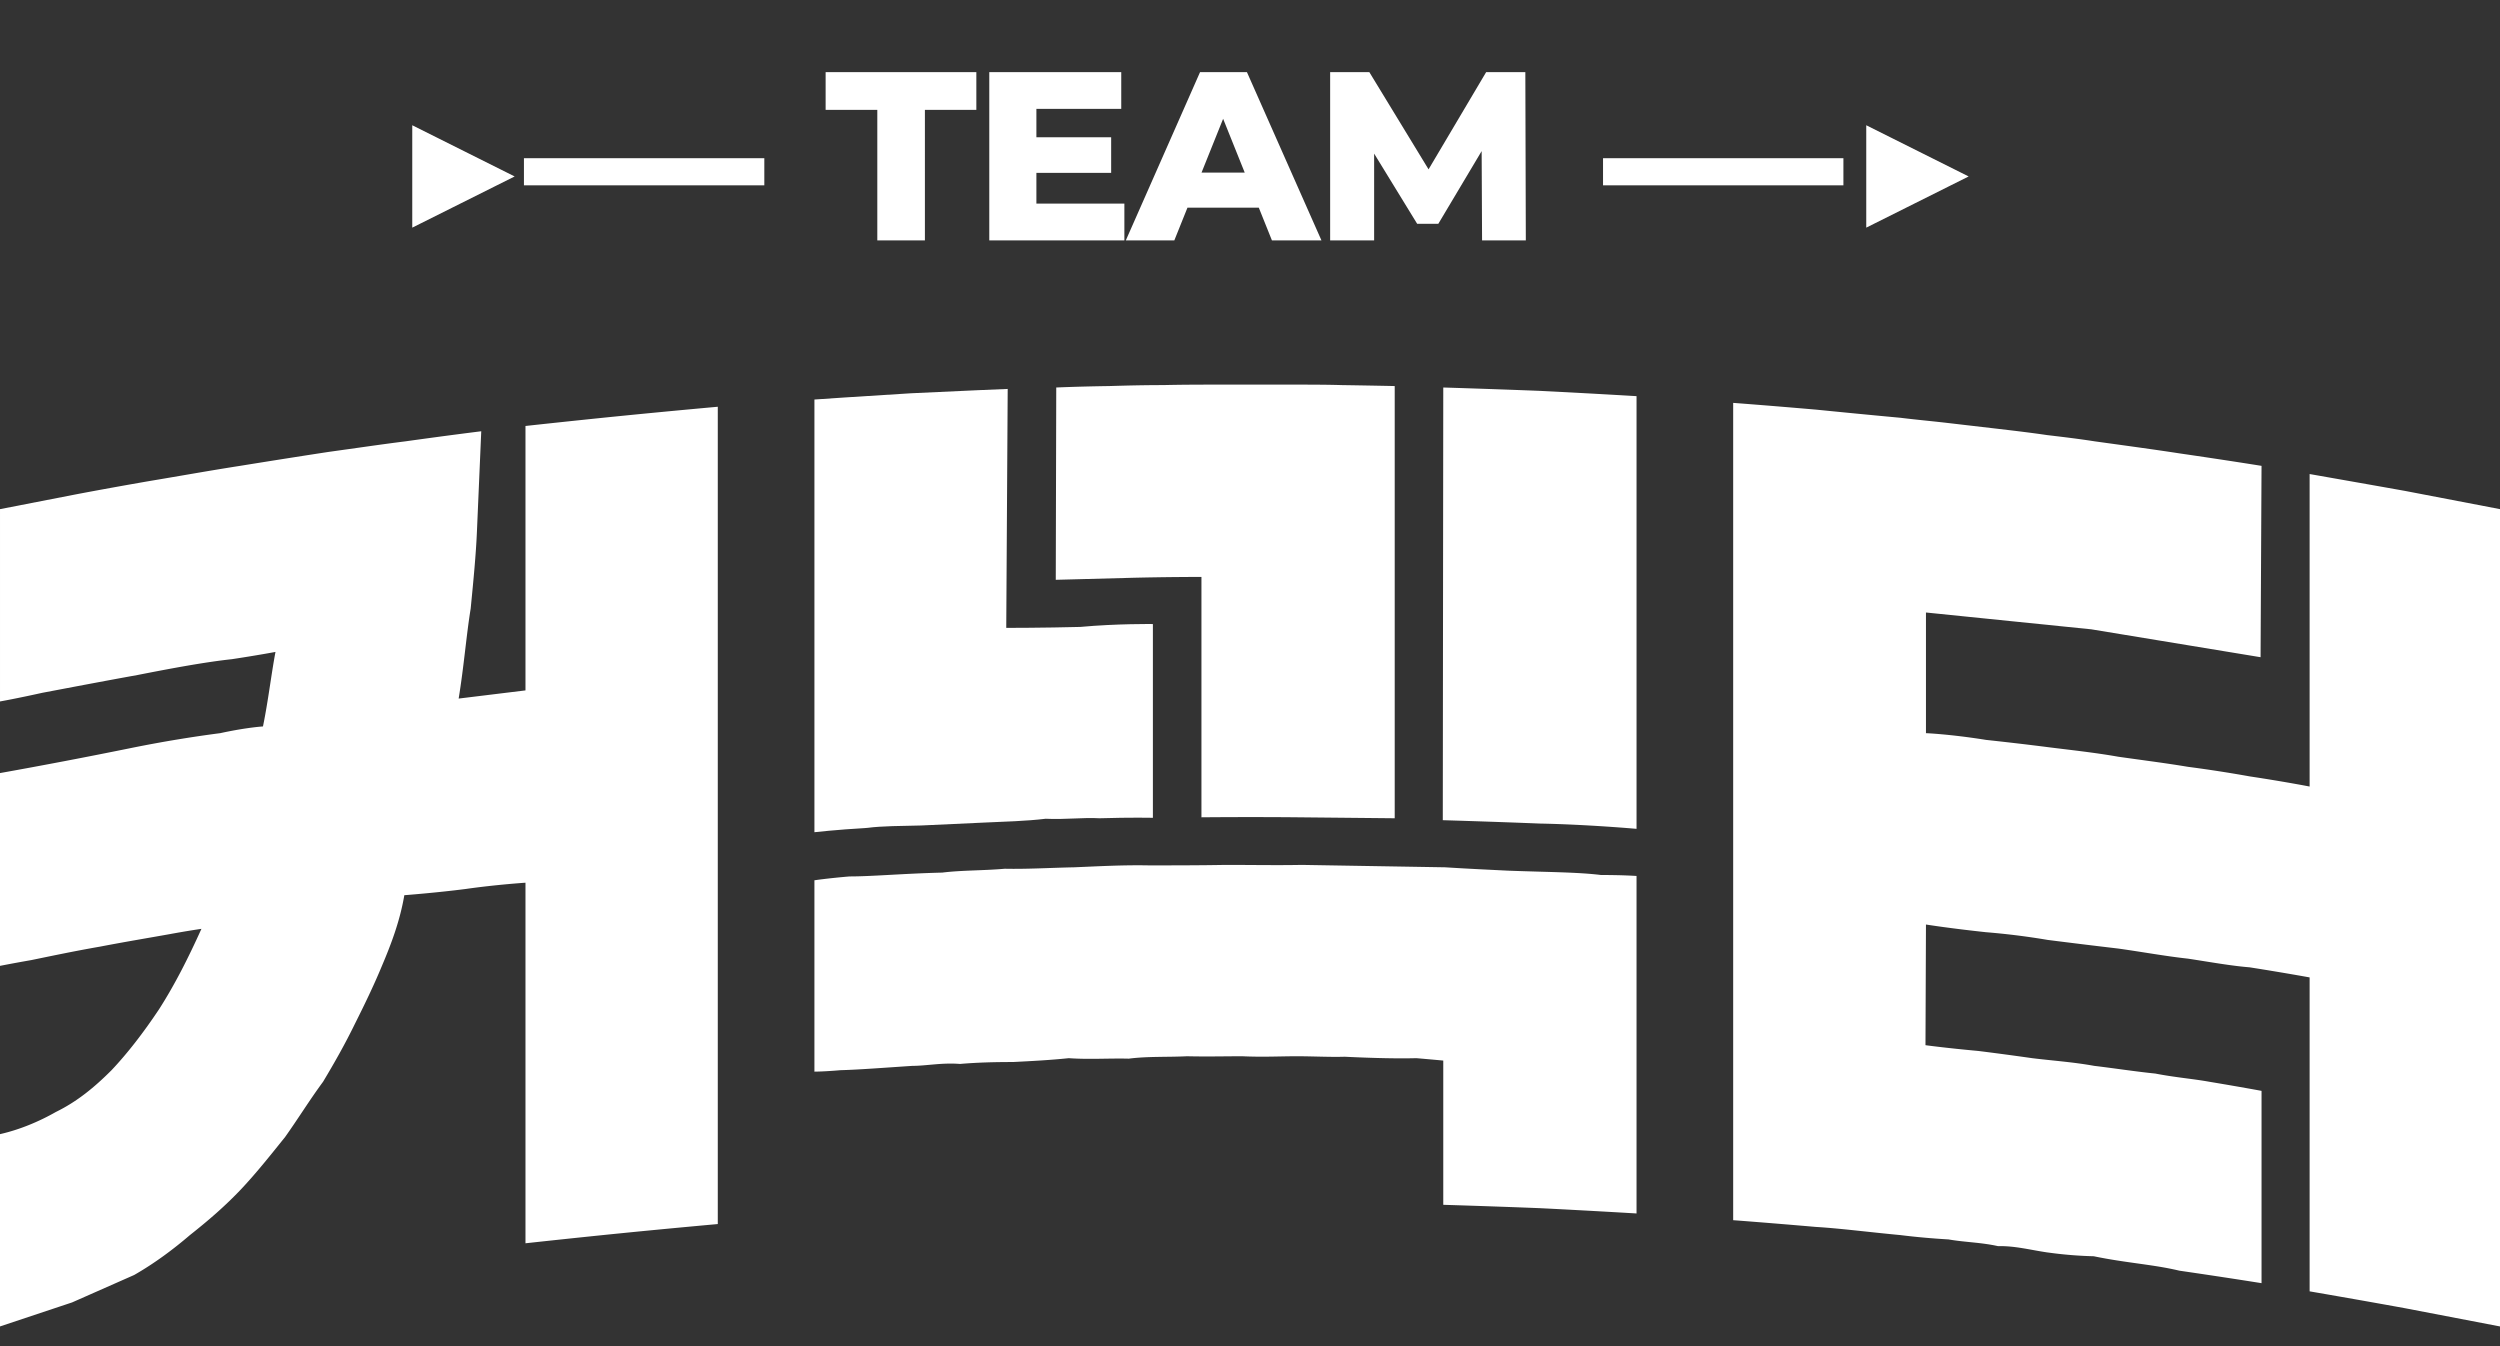 <svg xmlns="http://www.w3.org/2000/svg" fill="none" viewBox="0 0 52 28"><rect x="0" y="0" width="52" height="28" fill="#333333" stroke="none"/><path fill="#fff" d="M18.95 8.18c-1 .06-2.01.13-2.01.13v9s.43-.05 1.1-.09c.3-.04.71-.04 1.12-.05.42-.02.84-.04 1.3-.06.43-.02.88-.03 1.29-.08.41.02.77-.03 1.12-.01.66-.02 1.11-.01 1.11-.01v-4.03s-.75-.01-1.51.06c-.75.02-1.54.02-1.54.02l.03-4.97s-1 .04-2.01.09Z"/><path fill="#fff" d="M23.48 12.02c.74-.02 1.51-.02 1.51-.02v5s1-.01 2.01 0l2.01.02V8.03s-.45-.01-1.1-.02C27.58 8 27.19 8 26.78 8h-1.29c-.44 0-.88 0-1.3.01-.41 0-.79.01-1.12.02-.67.01-1.1.03-1.1.03l-.01 4 1.52-.04ZM32.03 8.13c-1.02-.04-2.01-.07-2.01-.07l-.01 9s1.02.03 2.02.07c1.01.02 2.01.11 2.01.11v-9s-1-.06-2.01-.11ZM29.46 22.01c.35.03.56.05.56.05v3s1 .03 2.01.07c1.01.05 2.01.11 2.01.11v-7.02s-.28-.02-.74-.02c-.48-.06-1.13-.06-1.93-.09-.4-.02-.84-.04-1.31-.07l-2.98-.05c-.52.01-1.05 0-1.59 0-.54.01-1.08.01-1.6.01-.55-.01-1.06.02-1.55.04-.5.01-.98.04-1.44.03-.46.04-.9.03-1.3.08-.81.02-1.46.08-1.93.08-.47.04-.73.08-.73.08v3.98s.2 0 .54-.03c.38-.01.89-.05 1.5-.09.29 0 .61-.07.99-.04.34-.03.71-.04 1.1-.04.39-.02.78-.04 1.16-.08.42.03.83 0 1.25.01.38-.05.81-.03 1.21-.05.41.01.8 0 1.15 0 .42.02.79 0 1.13 0 .35 0 .7.02 1 .01.61.03 1.13.04 1.49.03ZM4.83 13.71c.53-.08.9-.15.9-.15-.09.48-.15 1.01-.26 1.55 0 0-.34.02-.89.14-.54.07-1.17.17-1.86.31a117.51 117.51 0 0 1-2.72.52v4.01s.25-.05.65-.12c.39-.08.91-.19 1.43-.28.52-.1 1.06-.19 1.45-.26.38-.07.66-.11.66-.11-.28.62-.56 1.17-.88 1.67-.32.48-.65.91-.99 1.27-.35.35-.71.65-1.16.87-.35.2-.76.37-1.16.46v4l1.5-.5 1.29-.57c.42-.24.81-.53 1.16-.83.38-.3.74-.61 1.07-.96.32-.34.62-.72.91-1.08.27-.38.51-.77.79-1.15.24-.4.46-.79.66-1.2.2-.4.39-.79.56-1.2.2-.47.38-.95.47-1.48 0 0 .66-.05 1.28-.13.63-.09 1.24-.13 1.24-.13v7.5s1-.11 2-.21c1-.1 2-.19 2-.19v-17s-1 .09-2 .19-2 .21-2 .21v5.5l-1.39.17c.11-.67.16-1.32.25-1.87.06-.61.11-1.13.13-1.6l.09-2.09s-.65.08-1.58.21c-.48.06-1.02.14-1.6.22-.59.09-1.22.19-1.84.29-.64.1-1.25.21-1.85.31-.58.1-1.13.2-1.6.29l-1.54.3v4s.34-.06.88-.18c.53-.1 1.26-.24 1.98-.37.71-.14 1.41-.27 1.97-.33ZM37.77 8.52c-1.04-.09-1.72-.14-1.72-.14v17s.68.05 1.72.14c.5.03 1.12.11 1.76.17.32.04.66.07 1 .09.34.06.67.06 1.03.14.34-.01.68.08 1.02.13l.032.004a8.3 8.3 0 0 0 .938.076c.67.14 1.24.17 1.78.3 1.03.15 1.71.26 1.71.26v-4s-.43-.08-1.09-.19c-.33-.06-.71-.09-1.12-.17-.4-.04-.85-.11-1.27-.16-.44-.08-.89-.11-1.29-.16-.42-.06-.8-.11-1.12-.15-.66-.06-1.1-.12-1.1-.12l.01-2.51s.5.08 1.25.16c.37.03.81.08 1.28.16.47.06.96.12 1.47.18.5.07.99.16 1.45.21.46.07.9.15 1.28.18.7.11 1.25.21 1.25.21v6.53s.99.17 1.98.35l1.98.38v-17l-1.98-.38c-1.01-.18-1.98-.35-1.98-.35v6.5s-.51-.1-1.24-.21c-.39-.07-.83-.14-1.29-.2-.48-.08-.96-.14-1.45-.21-.51-.09-1-.14-1.47-.2s-.91-.11-1.28-.15c-.75-.12-1.25-.14-1.25-.14v-2.51l3.44.35 3.52.58.02-3.98s-.68-.11-1.71-.26c-.52-.08-1.11-.16-1.76-.25-.32-.05-.65-.09-.99-.13-.34-.05-.68-.09-1.02-.13l-1.03-.12c-.34-.04-.68-.07-1-.11-.65-.06-1.26-.12-1.76-.17ZM8.575 2.605l2.13 1.065-2.13 1.065v-2.13Zm2.323 1.25V3.29h5v.565h-5ZM18.248 5V2.285h-1.075V1.5h3.135v.785h-1.07V5h-.99Zm3.239-2.145h1.625v.74h-1.625v-.74Zm.07 1.38h1.83V5h-2.81V1.5h2.745v.765h-1.765v1.97Zm1.86.765 1.544-3.5h.975l1.55 3.5h-1.03l-1.21-3.015h.39L24.426 5h-1.01Zm.844-.68.255-.73h1.71l.255.73h-2.22Zm3.406.68V1.5h.815l1.45 2.38h-.43l1.41-2.38h.815l.01 3.5h-.91l-.01-2.115h.155l-1.055 1.77h-.44l-1.085-1.77h.19V5h-.915Zm5.676-1.145V3.29h5v.565h-5Zm5.475-1.25 2.13 1.065-2.13 1.065v-2.13Z"/></svg>